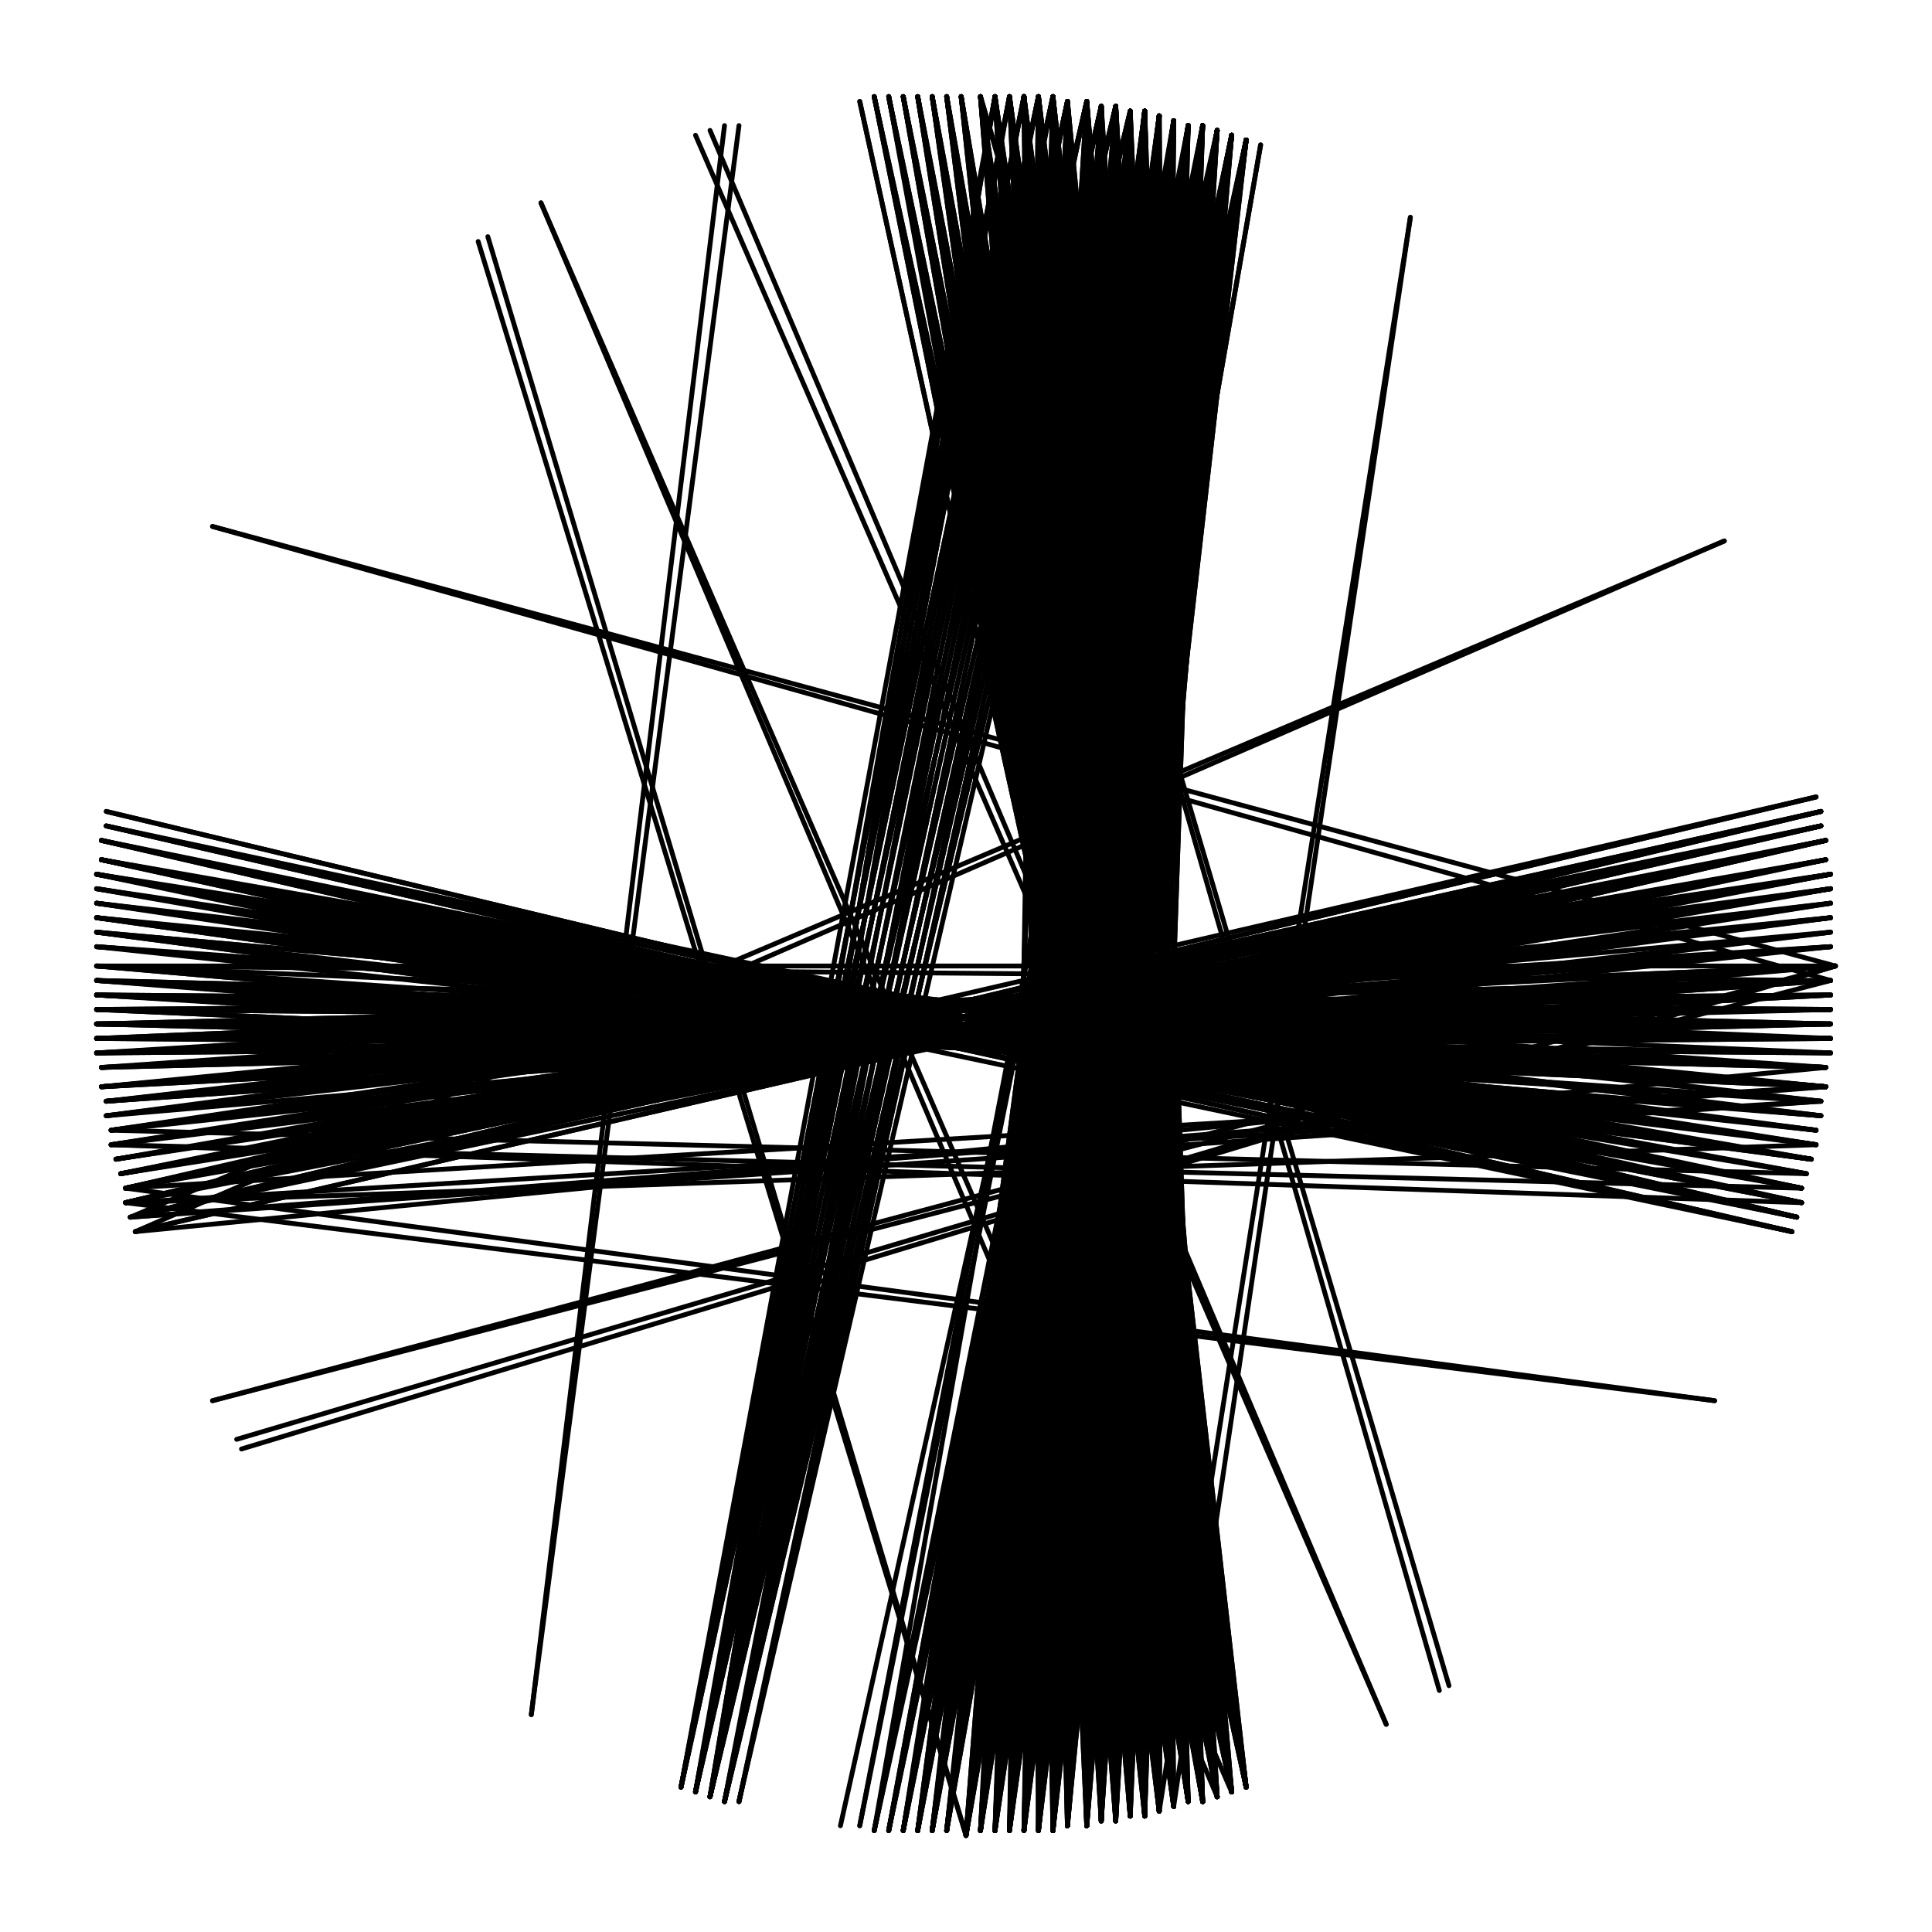 <svg xmlns="http://www.w3.org/2000/svg" width="400" height="400" viewBox="0 0 400 400">
  <g fill="none" stroke="black" stroke-width="1.0" stroke-linecap="round" stroke-linejoin="round">
    <line x1="380" y1="200" x2="50" y2="300" />
    <line x1="355" y1="290" x2="26" y2="249" />
    <line x1="287" y1="357" x2="144" y2="28" />
    <line x1="200" y1="380" x2="99" y2="50" />
    <line x1="110" y1="355" x2="150" y2="26" />
    <line x1="44" y1="290" x2="380" y2="200" />
    <line x1="20" y1="200" x2="380" y2="200" />
    <line x1="44" y1="109" x2="380" y2="200" />
    <line x1="112" y1="42" x2="255" y2="371" />
    <line x1="203" y1="20" x2="300" y2="349" />
    <line x1="292" y1="45" x2="243" y2="374" />
    <line x1="357" y1="112" x2="28" y2="255" />
    <line x1="380" y1="200" x2="49" y2="298" />
    <line x1="355" y1="290" x2="26" y2="246" />
    <line x1="287" y1="357" x2="147" y2="27" />
    <line x1="200" y1="380" x2="101" y2="49" />
    <line x1="110" y1="355" x2="153" y2="26" />
    <line x1="44" y1="290" x2="379" y2="203" />
    <line x1="20" y1="200" x2="379" y2="203" />
    <line x1="44" y1="109" x2="379" y2="203" />
    <line x1="112" y1="42" x2="252" y2="372" />
    <line x1="203" y1="20" x2="298" y2="350" />
    <line x1="292" y1="45" x2="240" y2="375" />
    <line x1="357" y1="112" x2="27" y2="252" />
    <line x1="240" y1="375" x2="199" y2="20" />
    <line x1="255" y1="371" x2="184" y2="20" />
    <line x1="234" y1="376" x2="209" y2="20" />
    <line x1="231" y1="377" x2="218" y2="20" />
    <line x1="237" y1="376" x2="206" y2="20" />
    <line x1="243" y1="25" x2="225" y2="378" />
    <line x1="231" y1="22" x2="246" y2="373" />
    <line x1="252" y1="372" x2="187" y2="20" />
    <line x1="221" y1="378" x2="228" y2="22" />
    <line x1="237" y1="23" x2="243" y2="374" />
    <line x1="228" y1="377" x2="221" y2="21" />
    <line x1="234" y1="23" x2="240" y2="375" />
    <line x1="252" y1="27" x2="215" y2="379" />
    <line x1="218" y1="379" x2="240" y2="24" />
    <line x1="246" y1="26" x2="231" y2="377" />
    <line x1="249" y1="373" x2="190" y2="20" />
    <line x1="212" y1="379" x2="243" y2="25" />
    <line x1="225" y1="378" x2="231" y2="22" />
    <line x1="209" y1="20" x2="255" y2="371" />
    <line x1="237" y1="376" x2="203" y2="20" />
    <line x1="243" y1="374" x2="196" y2="20" />
    <line x1="218" y1="20" x2="252" y2="372" />
    <line x1="249" y1="26" x2="221" y2="378" />
    <line x1="215" y1="379" x2="237" y2="23" />
    <line x1="240" y1="24" x2="234" y2="376" />
    <line x1="221" y1="21" x2="240" y2="375" />
    <line x1="246" y1="26" x2="218" y2="379" />
    <line x1="212" y1="20" x2="249" y2="373" />
    <line x1="228" y1="377" x2="215" y2="20" />
    <line x1="199" y1="20" x2="255" y2="371" />
    <line x1="209" y1="20" x2="246" y2="373" />
    <line x1="225" y1="21" x2="243" y2="374" />
    <line x1="252" y1="372" x2="193" y2="20" />
    <line x1="249" y1="26" x2="225" y2="378" />
    <line x1="243" y1="25" x2="237" y2="376" />
    <line x1="215" y1="379" x2="234" y2="23" />
    <line x1="237" y1="23" x2="231" y2="377" />
    <line x1="246" y1="26" x2="212" y2="379" />
    <line x1="249" y1="373" x2="231" y2="22" />
    <line x1="234" y1="376" x2="212" y2="20" />
    <line x1="215" y1="20" x2="255" y2="371" />
    <line x1="190" y1="20" x2="246" y2="373" />
    <line x1="206" y1="20" x2="243" y2="374" />
    <line x1="225" y1="21" x2="252" y2="372" />
    <line x1="225" y1="378" x2="221" y2="21" />
    <line x1="209" y1="379" x2="243" y2="25" />
    <line x1="215" y1="379" x2="255" y2="28" />
    <line x1="237" y1="376" x2="218" y2="20" />
    <line x1="249" y1="26" x2="212" y2="379" />
    <line x1="252" y1="27" x2="221" y2="378" />
    <line x1="249" y1="373" x2="196" y2="20" />
    <line x1="193" y1="20" x2="255" y2="371" />
    <line x1="240" y1="24" x2="240" y2="375" />
    <line x1="234" y1="376" x2="206" y2="20" />
    <line x1="228" y1="377" x2="225" y2="21" />
    <line x1="252" y1="372" x2="203" y2="20" />
    <line x1="209" y1="379" x2="246" y2="26" />
    <line x1="228" y1="22" x2="243" y2="374" />
    <line x1="218" y1="379" x2="231" y2="22" />
    <line x1="215" y1="379" x2="249" y2="26" />
    <line x1="212" y1="379" x2="237" y2="23" />
    <line x1="225" y1="378" x2="252" y2="27" />
    <line x1="246" y1="373" x2="193" y2="20" />
    <line x1="218" y1="20" x2="255" y2="371" />
    <line x1="209" y1="20" x2="240" y2="375" />
    <line x1="215" y1="20" x2="249" y2="373" />
    <line x1="252" y1="372" x2="196" y2="20" />
    <line x1="243" y1="25" x2="234" y2="376" />
    <line x1="221" y1="378" x2="240" y2="24" />
    <line x1="218" y1="379" x2="228" y2="22" />
    <line x1="246" y1="26" x2="206" y2="379" />
    <line x1="212" y1="379" x2="255" y2="28" />
    <line x1="231" y1="22" x2="231" y2="377" />
    <line x1="249" y1="26" x2="228" y2="377" />
    <line x1="225" y1="378" x2="218" y2="20" />
    <line x1="203" y1="20" x2="255" y2="371" />
    <line x1="193" y1="20" x2="243" y2="374" />
    <line x1="249" y1="373" x2="199" y2="20" />
    <line x1="221" y1="21" x2="252" y2="372" />
    <line x1="246" y1="373" x2="212" y2="20" />
    <line x1="209" y1="379" x2="240" y2="24" />
    <line x1="252" y1="27" x2="218" y2="379" />
    <line x1="237" y1="23" x2="237" y2="376" />
    <line x1="231" y1="377" x2="209" y2="20" />
    <line x1="206" y1="379" x2="243" y2="25" />
    <line x1="234" y1="23" x2="234" y2="376" />
    <line x1="255" y1="371" x2="206" y2="20" />
    <line x1="379" y1="212" x2="21" y2="221" />
    <line x1="187" y1="20" x2="249" y2="373" />
    <line x1="252" y1="372" x2="215" y2="20" />
    <line x1="209" y1="379" x2="231" y2="22" />
    <line x1="379" y1="218" x2="20" y2="215" />
    <line x1="212" y1="379" x2="252" y2="27" />
    <line x1="225" y1="378" x2="215" y2="20" />
    <line x1="218" y1="379" x2="255" y2="28" />
    <line x1="249" y1="26" x2="231" y2="377" />
    <line x1="246" y1="373" x2="199" y2="20" />
    <line x1="212" y1="20" x2="255" y2="371" />
    <line x1="379" y1="193" x2="23" y2="234" />
    <line x1="249" y1="373" x2="193" y2="20" />
    <line x1="209" y1="20" x2="252" y2="372" />
    <line x1="23" y1="234" x2="379" y2="190" />
    <line x1="212" y1="379" x2="231" y2="22" />
    <line x1="246" y1="26" x2="196" y2="379" />
    <line x1="252" y1="27" x2="209" y2="379" />
    <line x1="378" y1="174" x2="26" y2="246" />
    <line x1="20" y1="218" x2="379" y2="209" />
    <line x1="379" y1="212" x2="20" y2="218" />
    <line x1="249" y1="26" x2="206" y2="379" />
    <line x1="193" y1="379" x2="246" y2="26" />
    <line x1="249" y1="26" x2="193" y2="379" />
    <line x1="218" y1="379" x2="221" y2="21" />
    <line x1="252" y1="372" x2="190" y2="20" />
    <line x1="22" y1="231" x2="379" y2="190" />
    <line x1="379" y1="190" x2="22" y2="228" />
    <line x1="228" y1="22" x2="249" y2="373" />
    <line x1="203" y1="379" x2="246" y2="26" />
    <line x1="209" y1="379" x2="237" y2="23" />
    <line x1="221" y1="378" x2="218" y2="20" />
    <line x1="231" y1="377" x2="206" y2="20" />
    <line x1="255" y1="371" x2="187" y2="20" />
    <line x1="252" y1="27" x2="206" y2="379" />
    <line x1="225" y1="21" x2="234" y2="376" />
    <line x1="379" y1="215" x2="20" y2="218" />
    <line x1="379" y1="215" x2="20" y2="212" />
    <line x1="199" y1="20" x2="252" y2="372" />
    <line x1="234" y1="23" x2="243" y2="374" />
    <line x1="200" y1="380" x2="237" y2="23" />
    <line x1="20" y1="209" x2="379" y2="212" />
    <line x1="237" y1="23" x2="206" y2="379" />
    <line x1="209" y1="379" x2="249" y2="26" />
    <line x1="240" y1="375" x2="203" y2="20" />
    <line x1="243" y1="25" x2="228" y2="377" />
    <line x1="379" y1="206" x2="21" y2="225" />
    <line x1="379" y1="212" x2="20" y2="212" />
    <line x1="20" y1="215" x2="379" y2="206" />
    <line x1="218" y1="379" x2="225" y2="21" />
    <line x1="377" y1="231" x2="20" y2="200" />
    <line x1="20" y1="212" x2="379" y2="206" />
    <line x1="246" y1="26" x2="200" y2="380" />
    <line x1="255" y1="371" x2="196" y2="20" />
    <line x1="20" y1="209" x2="379" y2="206" />
    <line x1="203" y1="379" x2="249" y2="26" />
    <line x1="379" y1="181" x2="25" y2="243" />
    <line x1="20" y1="215" x2="379" y2="215" />
    <line x1="209" y1="379" x2="228" y2="22" />
    <line x1="231" y1="22" x2="240" y2="375" />
    <line x1="221" y1="378" x2="234" y2="23" />
    <line x1="378" y1="221" x2="20" y2="212" />
    <line x1="184" y1="20" x2="252" y2="372" />
    <line x1="240" y1="24" x2="200" y2="380" />
    <line x1="246" y1="373" x2="196" y2="20" />
    <line x1="379" y1="209" x2="20" y2="206" />
    <line x1="203" y1="379" x2="237" y2="23" />
    <line x1="255" y1="28" x2="206" y2="379" />
    <line x1="20" y1="215" x2="379" y2="212" />
    <line x1="218" y1="379" x2="218" y2="20" />
    <line x1="375" y1="240" x2="20" y2="187" />
    <line x1="228" y1="22" x2="237" y2="376" />
    <line x1="25" y1="243" x2="378" y2="178" />
    <line x1="21" y1="221" x2="379" y2="203" />
    <line x1="240" y1="24" x2="225" y2="378" />
    <line x1="206" y1="20" x2="249" y2="373" />
    <line x1="240" y1="24" x2="203" y2="379" />
    <line x1="234" y1="376" x2="203" y2="20" />
    <line x1="234" y1="23" x2="203" y2="379" />
    <line x1="255" y1="28" x2="209" y2="379" />
    <line x1="255" y1="371" x2="218" y2="20" />
    <line x1="20" y1="209" x2="379" y2="209" />
    <line x1="212" y1="20" x2="252" y2="372" />
    <line x1="20" y1="218" x2="379" y2="215" />
    <line x1="199" y1="20" x2="237" y2="376" />
    <line x1="237" y1="23" x2="240" y2="375" />
    <line x1="246" y1="26" x2="228" y2="377" />
    <line x1="200" y1="380" x2="249" y2="26" />
    <line x1="20" y1="215" x2="379" y2="209" />
    <line x1="200" y1="380" x2="234" y2="23" />
    <line x1="20" y1="212" x2="379" y2="203" />
    <line x1="20" y1="206" x2="378" y2="221" />
    <line x1="20" y1="212" x2="379" y2="209" />
    <line x1="255" y1="28" x2="218" y2="379" />
    <line x1="20" y1="215" x2="379" y2="218" />
    <line x1="212" y1="20" x2="237" y2="376" />
    <line x1="206" y1="379" x2="240" y2="24" />
    <line x1="209" y1="20" x2="228" y2="377" />
    <line x1="20" y1="203" x2="379" y2="218" />
    <line x1="215" y1="20" x2="240" y2="375" />
    <line x1="23" y1="234" x2="379" y2="184" />
    <line x1="255" y1="371" x2="190" y2="20" />
    <line x1="203" y1="20" x2="246" y2="373" />
    <line x1="252" y1="27" x2="203" y2="379" />
    <line x1="249" y1="373" x2="221" y2="21" />
    <line x1="21" y1="174" x2="373" y2="249" />
    <line x1="20" y1="206" x2="379" y2="209" />
    <line x1="190" y1="379" x2="252" y2="27" />
    <line x1="379" y1="215" x2="20" y2="215" />
    <line x1="196" y1="379" x2="240" y2="24" />
    <line x1="231" y1="377" x2="212" y2="20" />
    <line x1="255" y1="28" x2="215" y2="379" />
    <line x1="26" y1="249" x2="377" y2="171" />
    <line x1="255" y1="371" x2="215" y2="20" />
    <line x1="206" y1="20" x2="252" y2="372" />
    <line x1="225" y1="21" x2="212" y2="379" />
    <line x1="243" y1="374" x2="199" y2="20" />
    <line x1="246" y1="373" x2="228" y2="22" />
    <line x1="196" y1="20" x2="240" y2="375" />
    <line x1="243" y1="25" x2="221" y2="378" />
    <line x1="379" y1="212" x2="20" y2="215" />
    <line x1="20" y1="193" x2="376" y2="234" />
    <line x1="21" y1="221" x2="379" y2="196" />
    <line x1="252" y1="27" x2="200" y2="380" />
    <line x1="196" y1="379" x2="246" y2="26" />
    <line x1="378" y1="174" x2="26" y2="249" />
    <line x1="240" y1="24" x2="237" y2="376" />
    <line x1="243" y1="374" x2="218" y2="20" />
    <line x1="255" y1="28" x2="203" y2="379" />
    <line x1="181" y1="20" x2="255" y2="371" />
    <line x1="225" y1="378" x2="212" y2="20" />
    <line x1="225" y1="21" x2="215" y2="379" />
    <line x1="20" y1="181" x2="375" y2="240" />
    <line x1="376" y1="234" x2="20" y2="196" />
    <line x1="23" y1="237" x2="379" y2="190" />
    <line x1="231" y1="22" x2="249" y2="373" />
    <line x1="231" y1="377" x2="228" y2="22" />
    <line x1="20" y1="181" x2="374" y2="243" />
    <line x1="209" y1="379" x2="234" y2="23" />
    <line x1="221" y1="378" x2="221" y2="21" />
    <line x1="20" y1="196" x2="378" y2="221" />
    <line x1="23" y1="237" x2="379" y2="184" />
    <line x1="21" y1="221" x2="379" y2="212" />
    <line x1="20" y1="196" x2="378" y2="225" />
    <line x1="225" y1="21" x2="240" y2="375" />
    <line x1="249" y1="26" x2="196" y2="379" />
    <line x1="379" y1="203" x2="21" y2="225" />
    <line x1="243" y1="25" x2="196" y2="379" />
    <line x1="215" y1="379" x2="228" y2="22" />
    <line x1="206" y1="379" x2="231" y2="22" />
    <line x1="21" y1="225" x2="379" y2="196" />
    <line x1="252" y1="27" x2="225" y2="378" />
    <line x1="373" y1="246" x2="20" y2="181" />
    <line x1="21" y1="225" x2="380" y2="200" />
    <line x1="20" y1="215" x2="380" y2="200" />
    <line x1="203" y1="20" x2="249" y2="373" />
    <line x1="231" y1="377" x2="249" y2="26" />
    <line x1="221" y1="378" x2="237" y2="23" />
    <line x1="20" y1="212" x2="378" y2="221" />
    <line x1="203" y1="379" x2="243" y2="25" />
    <line x1="206" y1="379" x2="228" y2="22" />
    <line x1="184" y1="20" x2="255" y2="371" />
    <line x1="20" y1="212" x2="379" y2="215" />
    <line x1="215" y1="379" x2="218" y2="20" />
    <line x1="246" y1="26" x2="225" y2="378" />
    <line x1="20" y1="206" x2="379" y2="215" />
    <line x1="255" y1="28" x2="200" y2="380" />
    <line x1="225" y1="378" x2="209" y2="20" />
    <line x1="243" y1="374" x2="212" y2="20" />
    <line x1="252" y1="372" x2="225" y2="21" />
    <line x1="20" y1="218" x2="379" y2="203" />
    <line x1="206" y1="379" x2="234" y2="23" />
    <line x1="221" y1="21" x2="246" y2="373" />
    <line x1="249" y1="26" x2="218" y2="379" />
    <line x1="243" y1="25" x2="215" y2="379" />
    <line x1="375" y1="240" x2="20" y2="190" />
    <line x1="378" y1="178" x2="24" y2="240" />
    <line x1="20" y1="203" x2="379" y2="212" />
    <line x1="379" y1="203" x2="22" y2="228" />
    <line x1="228" y1="377" x2="212" y2="20" />
    <line x1="200" y1="380" x2="243" y2="25" />
    <line x1="379" y1="206" x2="20" y2="209" />
    <line x1="231" y1="377" x2="215" y2="20" />
    <line x1="21" y1="174" x2="372" y2="252" />
    <line x1="225" y1="21" x2="249" y2="373" />
    <line x1="215" y1="379" x2="221" y2="21" />
    <line x1="21" y1="178" x2="374" y2="243" />
    <line x1="22" y1="228" x2="380" y2="200" />
    <line x1="193" y1="379" x2="243" y2="25" />
    <line x1="252" y1="27" x2="193" y2="379" />
    <line x1="200" y1="380" x2="231" y2="22" />
    <line x1="252" y1="27" x2="196" y2="379" />
    <line x1="218" y1="20" x2="234" y2="376" />
    <line x1="21" y1="178" x2="373" y2="246" />
    <line x1="200" y1="380" x2="258" y2="29" />
    <line x1="243" y1="374" x2="203" y2="20" />
    <line x1="378" y1="178" x2="26" y2="246" />
    <line x1="20" y1="200" x2="378" y2="225" />
    <line x1="215" y1="379" x2="246" y2="26" />
    <line x1="203" y1="379" x2="234" y2="23" />
    <line x1="377" y1="171" x2="26" y2="249" />
    <line x1="20" y1="218" x2="380" y2="200" />
    <line x1="221" y1="378" x2="215" y2="20" />
    <line x1="22" y1="228" x2="379" y2="196" />
    <line x1="203" y1="379" x2="228" y2="22" />
    <line x1="243" y1="25" x2="231" y2="377" />
    <line x1="252" y1="27" x2="190" y2="379" />
    <line x1="221" y1="21" x2="237" y2="376" />
    <line x1="380" y1="200" x2="20" y2="215" />
    <line x1="246" y1="26" x2="193" y2="379" />
    <line x1="21" y1="225" x2="379" y2="206" />
    <line x1="221" y1="378" x2="212" y2="20" />
    <line x1="378" y1="225" x2="20" y2="206" />
    <line x1="203" y1="379" x2="231" y2="22" />
    <line x1="237" y1="376" x2="199" y2="20" />
    <line x1="23" y1="237" x2="379" y2="181" />
    <line x1="215" y1="20" x2="246" y2="373" />
    <line x1="375" y1="240" x2="20" y2="184" />
    <line x1="255" y1="28" x2="193" y2="379" />
    <line x1="187" y1="20" x2="255" y2="371" />
    <line x1="234" y1="23" x2="228" y2="377" />
    <line x1="249" y1="373" x2="218" y2="20" />
    <line x1="20" y1="193" x2="376" y2="237" />
    <line x1="20" y1="206" x2="379" y2="212" />
    <line x1="246" y1="26" x2="221" y2="378" />
    <line x1="231" y1="22" x2="237" y2="376" />
    <line x1="228" y1="377" x2="206" y2="20" />
    <line x1="243" y1="374" x2="237" y2="23" />
    <line x1="212" y1="379" x2="228" y2="22" />
    <line x1="20" y1="187" x2="376" y2="234" />
    <line x1="20" y1="190" x2="377" y2="228" />
    <line x1="196" y1="379" x2="255" y2="28" />
    <line x1="255" y1="371" x2="209" y2="20" />
    <line x1="20" y1="184" x2="373" y2="246" />
    <line x1="190" y1="20" x2="249" y2="373" />
    <line x1="215" y1="379" x2="240" y2="24" />
    <line x1="215" y1="20" x2="218" y2="379" />
    <line x1="206" y1="20" x2="240" y2="375" />
    <line x1="379" y1="209" x2="20" y2="215" />
    <line x1="228" y1="377" x2="249" y2="26" />
    <line x1="196" y1="379" x2="237" y2="23" />
    <line x1="26" y1="249" x2="377" y2="168" />
    <line x1="379" y1="218" x2="20" y2="212" />
    <line x1="20" y1="200" x2="379" y2="215" />
    <line x1="212" y1="379" x2="221" y2="21" />
    <line x1="209" y1="379" x2="255" y2="28" />
    <line x1="379" y1="184" x2="24" y2="240" />
    <line x1="203" y1="20" x2="234" y2="376" />
    <line x1="187" y1="20" x2="252" y2="372" />
    <line x1="206" y1="20" x2="255" y2="371" />
    <line x1="25" y1="243" x2="379" y2="184" />
    <line x1="378" y1="225" x2="20" y2="209" />
    <line x1="373" y1="249" x2="21" y2="178" />
    <line x1="243" y1="25" x2="193" y2="379" />
    <line x1="21" y1="174" x2="373" y2="246" />
    <line x1="258" y1="29" x2="200" y2="380" />
    <line x1="225" y1="378" x2="225" y2="21" />
    <line x1="379" y1="209" x2="20" y2="212" />
    <line x1="228" y1="22" x2="203" y2="379" />
    <line x1="231" y1="22" x2="243" y2="374" />
    <line x1="240" y1="24" x2="196" y2="379" />
    <line x1="255" y1="371" x2="193" y2="20" />
    <line x1="372" y1="252" x2="21" y2="178" />
    <line x1="22" y1="231" x2="379" y2="187" />
    <line x1="252" y1="372" x2="184" y2="20" />
    <line x1="379" y1="196" x2="23" y2="234" />
    <line x1="237" y1="376" x2="243" y2="25" />
    <line x1="200" y1="380" x2="228" y2="22" />
    <line x1="20" y1="203" x2="378" y2="225" />
    <line x1="221" y1="378" x2="252" y2="27" />
    <line x1="255" y1="28" x2="190" y2="379" />
    <line x1="379" y1="212" x2="20" y2="203" />
    <line x1="190" y1="379" x2="249" y2="26" />
    <line x1="190" y1="379" x2="246" y2="26" />
    <line x1="379" y1="190" x2="21" y2="225" />
    <line x1="255" y1="371" x2="199" y2="20" />
    <line x1="379" y1="206" x2="21" y2="221" />
    <line x1="231" y1="377" x2="203" y2="20" />
    <line x1="249" y1="373" x2="187" y2="20" />
    <line x1="218" y1="20" x2="215" y2="379" />
    <line x1="378" y1="225" x2="20" y2="196" />
    <line x1="255" y1="371" x2="181" y2="20" />
    <line x1="26" y1="249" x2="378" y2="174" />
    <line x1="228" y1="22" x2="234" y2="376" />
    <line x1="377" y1="171" x2="26" y2="246" />
    <line x1="231" y1="22" x2="200" y2="380" />
    <line x1="26" y1="246" x2="378" y2="174" />
    <line x1="193" y1="379" x2="255" y2="28" />
    <line x1="20" y1="184" x2="374" y2="243" />
    <line x1="209" y1="20" x2="225" y2="378" />
    <line x1="20" y1="200" x2="377" y2="231" />
    <line x1="218" y1="379" x2="243" y2="25" />
    <line x1="377" y1="171" x2="27" y2="252" />
    <line x1="27" y1="252" x2="378" y2="174" />
    <line x1="212" y1="20" x2="258" y2="370" />
    <line x1="22" y1="171" x2="373" y2="249" />
    <line x1="234" y1="376" x2="249" y2="26" />
    <line x1="218" y1="20" x2="212" y2="379" />
    <line x1="225" y1="21" x2="231" y2="377" />
    <line x1="255" y1="28" x2="225" y2="378" />
    <line x1="252" y1="27" x2="231" y2="377" />
    <line x1="246" y1="26" x2="237" y2="376" />
    <line x1="22" y1="171" x2="372" y2="252" />
    <line x1="231" y1="377" x2="252" y2="27" />
    <line x1="196" y1="379" x2="258" y2="29" />
    <line x1="379" y1="184" x2="22" y2="231" />
    <line x1="20" y1="181" x2="373" y2="249" />
    <line x1="193" y1="379" x2="240" y2="24" />
    <line x1="184" y1="20" x2="258" y2="370" />
    <line x1="218" y1="379" x2="258" y2="29" />
    <line x1="20" y1="193" x2="378" y2="225" />
    <line x1="377" y1="168" x2="27" y2="252" />
    <line x1="209" y1="379" x2="225" y2="21" />
    <line x1="184" y1="379" x2="252" y2="27" />
    <line x1="261" y1="30" x2="200" y2="380" />
    <line x1="27" y1="252" x2="377" y2="168" />
    <line x1="243" y1="374" x2="240" y2="24" />
    <line x1="240" y1="375" x2="196" y2="20" />
    <line x1="21" y1="174" x2="371" y2="255" />
    <line x1="203" y1="20" x2="258" y2="370" />
    <line x1="218" y1="379" x2="234" y2="23" />
    <line x1="231" y1="22" x2="252" y2="372" />
    <line x1="246" y1="373" x2="237" y2="23" />
    <line x1="372" y1="252" x2="22" y2="171" />
    <line x1="203" y1="379" x2="258" y2="29" />
    <line x1="258" y1="29" x2="212" y2="379" />
    <line x1="243" y1="25" x2="240" y2="375" />
    <line x1="221" y1="378" x2="255" y2="28" />
    <line x1="258" y1="29" x2="218" y2="379" />
    <line x1="190" y1="20" x2="258" y2="370" />
    <line x1="258" y1="29" x2="209" y2="379" />
    <line x1="237" y1="23" x2="196" y2="379" />
    <line x1="258" y1="370" x2="181" y2="20" />
    <line x1="252" y1="27" x2="187" y2="379" />
    <line x1="196" y1="20" x2="258" y2="370" />
    <line x1="26" y1="246" x2="377" y2="168" />
    <line x1="221" y1="21" x2="212" y2="379" />
    <line x1="26" y1="246" x2="379" y2="181" />
    <line x1="237" y1="376" x2="249" y2="26" />
    <line x1="378" y1="221" x2="20" y2="206" />
    <line x1="20" y1="209" x2="378" y2="225" />
    <line x1="218" y1="20" x2="141" y2="370" />
    <line x1="258" y1="29" x2="193" y2="379" />
    <line x1="187" y1="379" x2="255" y2="28" />
    <line x1="379" y1="212" x2="20" y2="209" />
    <line x1="193" y1="20" x2="258" y2="370" />
    <line x1="228" y1="22" x2="228" y2="377" />
    <line x1="225" y1="21" x2="255" y2="371" />
    <line x1="234" y1="23" x2="249" y2="373" />
    <line x1="22" y1="228" x2="379" y2="203" />
    <line x1="258" y1="370" x2="218" y2="20" />
    <line x1="218" y1="20" x2="258" y2="370" />
    <line x1="258" y1="29" x2="215" y2="379" />
    <line x1="243" y1="374" x2="209" y2="20" />
    <line x1="255" y1="371" x2="221" y2="21" />
    <line x1="221" y1="21" x2="206" y2="379" />
    <line x1="215" y1="20" x2="141" y2="370" />
    <line x1="249" y1="26" x2="234" y2="376" />
    <line x1="181" y1="20" x2="252" y2="372" />
    <line x1="252" y1="372" x2="231" y2="22" />
    <line x1="206" y1="20" x2="258" y2="370" />
    <line x1="237" y1="23" x2="249" y2="373" />
    <line x1="228" y1="377" x2="252" y2="27" />
    <line x1="218" y1="379" x2="212" y2="20" />
    <line x1="206" y1="379" x2="258" y2="29" />
    <line x1="187" y1="379" x2="249" y2="26" />
    <line x1="215" y1="20" x2="258" y2="370" />
    <line x1="372" y1="252" x2="21" y2="174" />
    <line x1="258" y1="370" x2="209" y2="20" />
    <line x1="252" y1="372" x2="228" y2="22" />
    <line x1="258" y1="370" x2="187" y2="20" />
    <line x1="193" y1="20" x2="246" y2="373" />
    <line x1="26" y1="249" x2="376" y2="165" />
    <line x1="20" y1="181" x2="376" y2="237" />
    <line x1="190" y1="379" x2="243" y2="25" />
    <line x1="258" y1="29" x2="196" y2="379" />
    <line x1="20" y1="206" x2="378" y2="225" />
    <line x1="258" y1="370" x2="184" y2="20" />
    <line x1="379" y1="209" x2="20" y2="209" />
    <line x1="212" y1="20" x2="221" y2="378" />
    <line x1="258" y1="370" x2="199" y2="20" />
    <line x1="225" y1="378" x2="255" y2="28" />
    <line x1="218" y1="20" x2="144" y2="371" />
    <line x1="193" y1="379" x2="237" y2="23" />
    <line x1="378" y1="221" x2="20" y2="203" />
    <line x1="258" y1="370" x2="212" y2="20" />
    <line x1="377" y1="168" x2="26" y2="249" />
    <line x1="379" y1="203" x2="20" y2="212" />
    <line x1="255" y1="371" x2="225" y2="21" />
    <line x1="246" y1="26" x2="234" y2="376" />
    <line x1="141" y1="370" x2="218" y2="20" />
    <line x1="249" y1="373" x2="237" y2="23" />
    <line x1="215" y1="379" x2="258" y2="29" />
    <line x1="258" y1="29" x2="190" y2="379" />
    <line x1="246" y1="373" x2="234" y2="23" />
    <line x1="228" y1="22" x2="200" y2="380" />
    <line x1="246" y1="373" x2="190" y2="20" />
    <line x1="20" y1="193" x2="375" y2="240" />
    <line x1="255" y1="28" x2="221" y2="378" />
    <line x1="141" y1="370" x2="212" y2="20" />
    <line x1="26" y1="246" x2="379" y2="184" />
    <line x1="203" y1="20" x2="231" y2="377" />
    <line x1="258" y1="370" x2="206" y2="20" />
    <line x1="212" y1="379" x2="258" y2="29" />
    <line x1="234" y1="376" x2="215" y2="20" />
    <line x1="379" y1="187" x2="24" y2="240" />
    <line x1="22" y1="168" x2="372" y2="252" />
    <line x1="209" y1="379" x2="221" y2="21" />
    <line x1="249" y1="26" x2="237" y2="376" />
    <line x1="144" y1="371" x2="212" y2="20" />
    <line x1="25" y1="243" x2="379" y2="181" />
    <line x1="237" y1="23" x2="246" y2="373" />
    <line x1="255" y1="28" x2="196" y2="379" />
    <line x1="258" y1="370" x2="196" y2="20" />
    <line x1="181" y1="20" x2="258" y2="370" />
    <line x1="184" y1="379" x2="249" y2="26" />
    <line x1="378" y1="174" x2="25" y2="243" />
    <line x1="255" y1="28" x2="184" y2="379" />
    <line x1="20" y1="190" x2="375" y2="240" />
    <line x1="27" y1="252" x2="377" y2="171" />
    <line x1="187" y1="379" x2="258" y2="29" />
    <line x1="252" y1="27" x2="184" y2="379" />
    <line x1="376" y1="237" x2="20" y2="184" />
    <line x1="144" y1="371" x2="218" y2="20" />
    <line x1="221" y1="21" x2="255" y2="371" />
    <line x1="255" y1="371" x2="178" y2="21" />
    <line x1="187" y1="379" x2="243" y2="25" />
    <line x1="377" y1="171" x2="25" y2="243" />
    <line x1="206" y1="379" x2="225" y2="21" />
    <line x1="215" y1="20" x2="144" y2="371" />
    <line x1="28" y1="255" x2="378" y2="174" />
    <line x1="200" y1="380" x2="261" y2="30" />
    <line x1="187" y1="379" x2="246" y2="26" />
    <line x1="212" y1="379" x2="240" y2="24" />
    <line x1="147" y1="372" x2="231" y2="22" />
    <line x1="24" y1="240" x2="379" y2="181" />
    <line x1="212" y1="20" x2="141" y2="370" />
    <line x1="141" y1="370" x2="215" y2="20" />
    <line x1="206" y1="20" x2="228" y2="377" />
    <line x1="376" y1="237" x2="20" y2="187" />
    <line x1="225" y1="21" x2="203" y2="379" />
    <line x1="258" y1="370" x2="190" y2="20" />
    <line x1="21" y1="178" x2="372" y2="252" />
    <line x1="221" y1="21" x2="144" y2="371" />
    <line x1="21" y1="178" x2="371" y2="255" />
    <line x1="209" y1="379" x2="258" y2="29" />
    <line x1="258" y1="370" x2="215" y2="20" />
    <line x1="190" y1="379" x2="237" y2="23" />
    <line x1="237" y1="376" x2="246" y2="26" />
    <line x1="255" y1="28" x2="187" y2="379" />
    <line x1="225" y1="21" x2="144" y2="371" />
    <line x1="249" y1="26" x2="187" y2="379" />
    <line x1="20" y1="187" x2="377" y2="231" />
    <line x1="377" y1="231" x2="20" y2="203" />
    <line x1="379" y1="193" x2="23" y2="237" />
    <line x1="190" y1="379" x2="240" y2="24" />
    <line x1="225" y1="21" x2="147" y2="372" />
    <line x1="178" y1="21" x2="255" y2="371" />
    <line x1="181" y1="379" x2="255" y2="28" />
    <line x1="378" y1="174" x2="27" y2="252" />
    <line x1="141" y1="370" x2="209" y2="20" />
    <line x1="206" y1="379" x2="221" y2="21" />
    <line x1="187" y1="20" x2="258" y2="370" />
    <line x1="23" y1="234" x2="379" y2="181" />
    <line x1="228" y1="22" x2="147" y2="372" />
    <line x1="147" y1="372" x2="206" y2="20" />
    <line x1="243" y1="25" x2="190" y2="379" />
    <line x1="258" y1="29" x2="187" y2="379" />
    <line x1="252" y1="27" x2="228" y2="377" />
    <line x1="249" y1="373" x2="234" y2="23" />
    <line x1="196" y1="20" x2="243" y2="374" />
    <line x1="379" y1="181" x2="26" y2="249" />
    <line x1="221" y1="21" x2="147" y2="372" />
    <line x1="20" y1="187" x2="377" y2="228" />
    <line x1="209" y1="379" x2="218" y2="20" />
    <line x1="184" y1="379" x2="258" y2="29" />
    <line x1="221" y1="378" x2="231" y2="22" />
    <line x1="231" y1="22" x2="147" y2="372" />
    <line x1="20" y1="190" x2="376" y2="237" />
    <line x1="371" y1="255" x2="21" y2="174" />
    <line x1="184" y1="379" x2="255" y2="28" />
    <line x1="231" y1="22" x2="150" y2="373" />
    <line x1="144" y1="371" x2="215" y2="20" />
    <line x1="379" y1="193" x2="21" y2="225" />
    <line x1="20" y1="190" x2="377" y2="231" />
    <line x1="252" y1="372" x2="181" y2="20" />
    <line x1="209" y1="20" x2="258" y2="370" />
    <line x1="376" y1="165" x2="26" y2="249" />
    <line x1="212" y1="20" x2="218" y2="379" />
    <line x1="212" y1="20" x2="144" y2="371" />
    <line x1="174" y1="378" x2="252" y2="27" />
    <line x1="379" y1="187" x2="25" y2="243" />
    <line x1="237" y1="23" x2="193" y2="379" />
    <line x1="258" y1="29" x2="206" y2="379" />
    <line x1="181" y1="379" x2="252" y2="27" />
    <line x1="225" y1="21" x2="150" y2="373" />
    <line x1="215" y1="379" x2="212" y2="20" />
    <line x1="20" y1="181" x2="371" y2="255" />
    <line x1="372" y1="252" x2="20" y2="181" />
    <line x1="240" y1="24" x2="228" y2="377" />
    <line x1="147" y1="372" x2="225" y2="21" />
    <line x1="228" y1="22" x2="150" y2="373" />
    <line x1="237" y1="23" x2="190" y2="379" />
    <line x1="231" y1="22" x2="153" y2="373" />
    <line x1="144" y1="371" x2="221" y2="21" />
    <line x1="258" y1="29" x2="203" y2="379" />
    <line x1="375" y1="240" x2="21" y2="178" />
    <line x1="243" y1="374" x2="193" y2="20" />
    <line x1="144" y1="371" x2="225" y2="21" />
    <line x1="26" y1="246" x2="377" y2="171" />
    <line x1="24" y1="240" x2="379" y2="184" />
    <line x1="199" y1="20" x2="258" y2="370" />
    <line x1="212" y1="379" x2="234" y2="23" />
    <line x1="144" y1="371" x2="206" y2="20" />
    <line x1="373" y1="246" x2="21" y2="178" />
    <line x1="373" y1="249" x2="20" y2="181" />
    <line x1="234" y1="23" x2="150" y2="373" />
    <line x1="21" y1="178" x2="373" y2="249" />
    <line x1="255" y1="28" x2="181" y2="379" />
    <line x1="144" y1="371" x2="209" y2="20" />
    <line x1="193" y1="379" x2="258" y2="29" />
    <line x1="203" y1="379" x2="221" y2="21" />
    <line x1="246" y1="26" x2="190" y2="379" />
    <line x1="147" y1="372" x2="228" y2="22" />
    <line x1="380" y1="200" x2="22" y2="231" />
    <line x1="203" y1="379" x2="225" y2="21" />
    <line x1="178" y1="378" x2="249" y2="26" />
    <line x1="26" y1="246" x2="376" y2="165" />
    <line x1="379" y1="196" x2="20" y2="218" />
    <line x1="178" y1="378" x2="246" y2="26" />
    <line x1="184" y1="20" x2="249" y2="373" />
    <line x1="240" y1="24" x2="243" y2="374" />
    <line x1="240" y1="375" x2="243" y2="25" />
    <line x1="147" y1="372" x2="221" y2="21" />
    <line x1="150" y1="373" x2="231" y2="22" />
    <line x1="377" y1="228" x2="20" y2="206" />
    <line x1="193" y1="379" x2="234" y2="23" />
    <line x1="258" y1="29" x2="184" y2="379" />
    <line x1="246" y1="26" x2="187" y2="379" />
    <line x1="258" y1="370" x2="203" y2="20" />
    <line x1="378" y1="178" x2="27" y2="252" />
    <line x1="141" y1="370" x2="206" y2="20" />
    <line x1="215" y1="20" x2="215" y2="379" />
    <line x1="379" y1="187" x2="22" y2="228" />
    <line x1="209" y1="20" x2="141" y2="370" />
    <line x1="377" y1="228" x2="20" y2="203" />
    <line x1="378" y1="225" x2="20" y2="193" />
    <line x1="209" y1="379" x2="215" y2="20" />
    <line x1="181" y1="379" x2="258" y2="29" />
    <line x1="379" y1="181" x2="26" y2="246" />
    <line x1="240" y1="24" x2="193" y2="379" />
    <line x1="150" y1="373" x2="228" y2="22" />
    <line x1="371" y1="255" x2="21" y2="178" />
    <line x1="231" y1="22" x2="234" y2="376" />
    <line x1="181" y1="379" x2="243" y2="25" />
    <line x1="147" y1="372" x2="218" y2="20" />
    <line x1="20" y1="190" x2="376" y2="234" />
    <line x1="206" y1="20" x2="147" y2="372" />
    <line x1="258" y1="370" x2="193" y2="20" />
    <line x1="28" y1="255" x2="378" y2="221" />
    <line x1="153" y1="373" x2="231" y2="22" />
    <line x1="377" y1="168" x2="26" y2="246" />
    <line x1="190" y1="379" x2="258" y2="29" />
    <line x1="153" y1="373" x2="234" y2="23" />
    <line x1="150" y1="373" x2="225" y2="21" />
    <line x1="20" y1="190" x2="378" y2="225" />
    <line x1="209" y1="20" x2="147" y2="372" />
    <line x1="378" y1="178" x2="25" y2="243" />
    <line x1="377" y1="228" x2="26" y2="249" />
    <line x1="26" y1="249" x2="376" y2="237" />
    <line x1="150" y1="373" x2="221" y2="21" />
    <line x1="228" y1="22" x2="153" y2="373" />
    <line x1="196" y1="379" x2="234" y2="23" />
    <line x1="215" y1="20" x2="147" y2="372" />
    <line x1="249" y1="26" x2="184" y2="379" />
    <line x1="26" y1="246" x2="378" y2="225" />
    <line x1="372" y1="252" x2="22" y2="168" />
    <line x1="206" y1="379" x2="218" y2="20" />
    <line x1="375" y1="240" x2="20" y2="193" />
    <line x1="373" y1="246" x2="23" y2="237" />
    <line x1="373" y1="249" x2="23" y2="237" />
    <line x1="22" y1="171" x2="373" y2="246" />
    <line x1="378" y1="174" x2="28" y2="255" />
    <line x1="150" y1="373" x2="218" y2="20" />
    <line x1="23" y1="234" x2="374" y2="243" />
    <line x1="150" y1="373" x2="234" y2="23" />
    <line x1="377" y1="228" x2="27" y2="252" />
    <line x1="26" y1="246" x2="378" y2="178" />
    <line x1="27" y1="252" x2="378" y2="225" />
  </g>
</svg>
